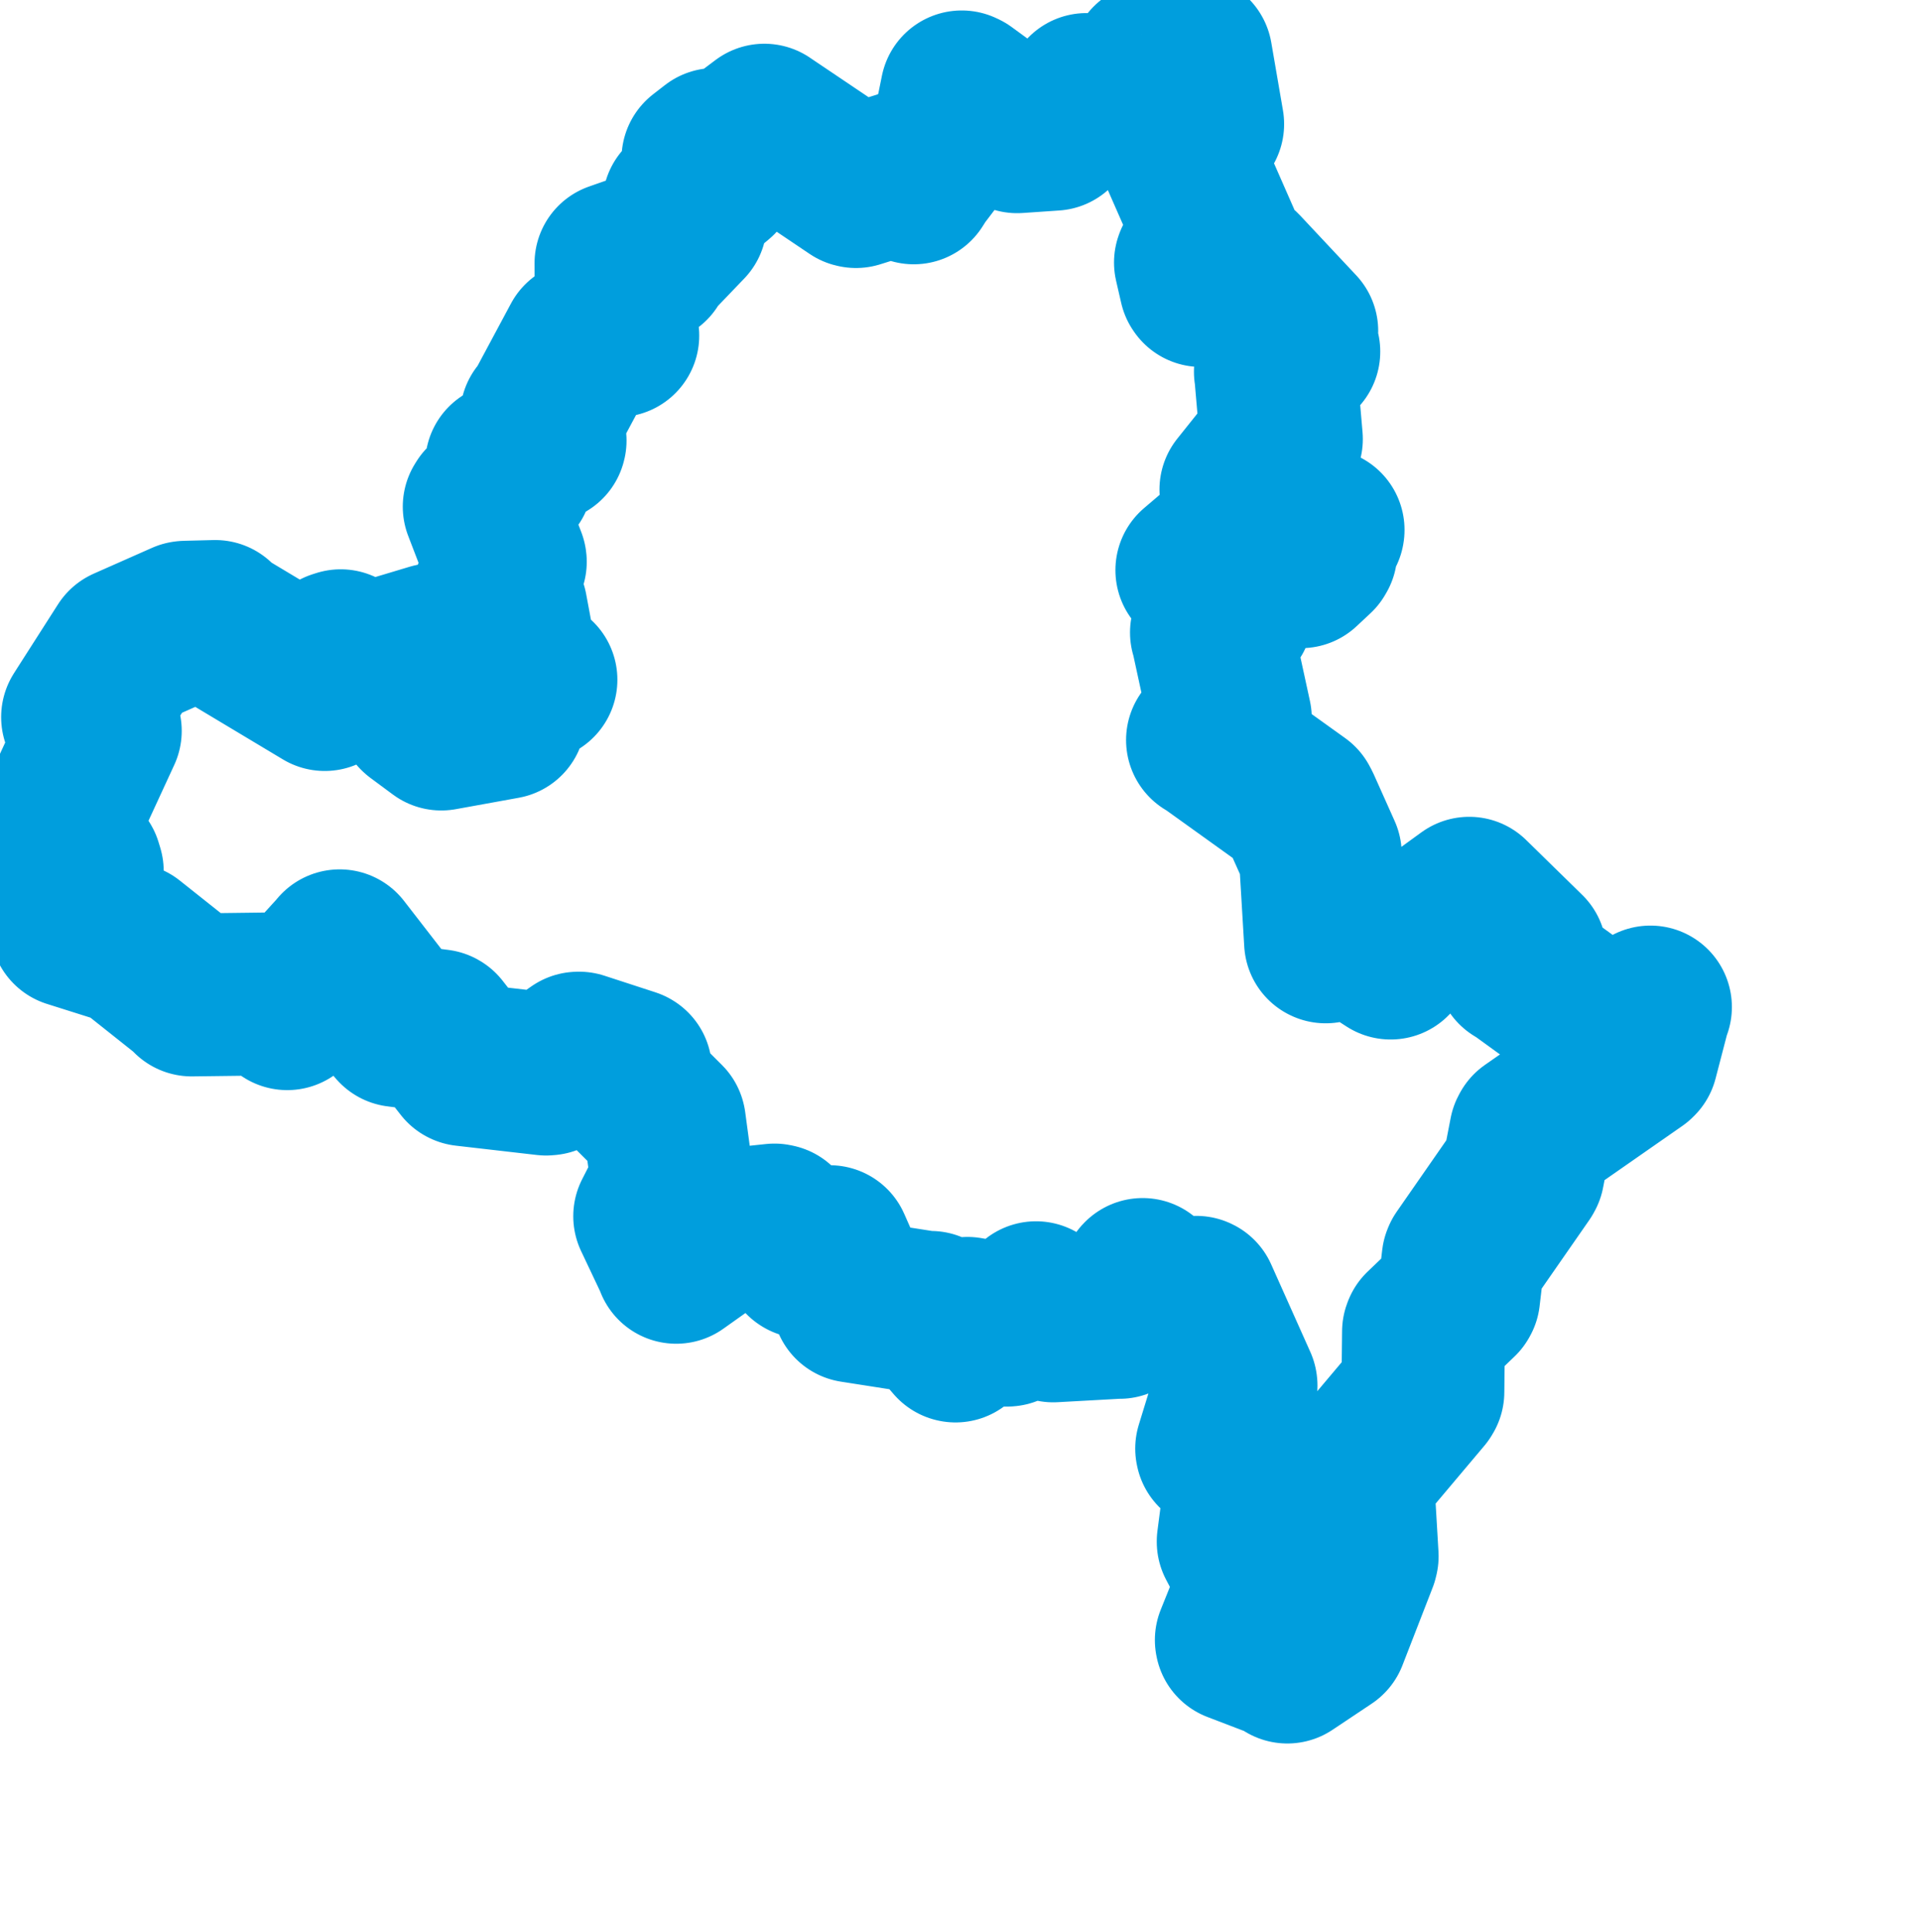 <svg viewBox="0 0 58.933 59.276" width="58.933" height="59.276" xmlns="http://www.w3.org/2000/svg">
  <title>Jihomoravský kraj</title>
  <desc>Geojson of Jihomoravský kraj</desc>
  <!-- Generated from maps/2-geojsons/world/europe/czechia/jihomoravsky-kraj/okres-breclav/okres-breclav.geojson -->
  <polygon points="1.726,25.357 2.476,26.573 2.525,26.734 2.213,28.354 2.192,28.422 3.962,28.981 3.963,28.978 5.886,30.506 5.883,30.531 8.444,30.499 8.636,30.465 8.787,30.872 8.817,30.952 10.363,29.254 10.426,29.178 12.187,31.45 12.206,31.47 13.45,31.63 13.458,31.635 14.268,32.67 14.275,32.673 16.762,32.959 16.828,32.953 17.74,32.319 17.778,32.318 19.343,32.828 19.353,32.834 19.4,33.454 19.402,33.461 20.393,34.45 20.396,34.461 20.633,36.223 20.629,36.277 20.097,37.32 20.096,37.322 20.756,38.717 20.756,38.735 22.09,37.788 22.105,37.769 23.773,37.593 23.826,37.604 24.69,38.567 24.699,38.573 25.422,38.27 25.467,38.257 26.201,39.917 26.195,39.928 28.488,40.286 28.568,40.274 29.322,41.148 29.33,41.15 29.698,40.462 29.696,40.457 30.891,40.665 30.927,40.662 31.759,40.023 31.8,39.977 32.293,40.513 32.328,40.533 34.352,40.421 34.362,40.425 35.062,39.275 35.073,39.264 35.532,39.967 35.587,40.01 36.72,39.811 36.735,39.818 37.937,42.506 37.939,42.521 37.345,44.452 37.351,44.481 38.283,45.141 38.285,45.159 38.006,47.298 38.006,47.313 38.656,48.547 38.656,48.568 37.948,50.327 37.953,50.353 39.51,50.949 39.514,51.002 40.713,50.202 40.717,50.198 41.643,47.815 41.657,47.756 41.513,45.312 41.53,45.269 43.647,42.757 43.674,42.712 43.694,40.864 43.708,40.827 44.755,39.824 44.774,39.79 44.909,38.647 44.924,38.61 46.725,36.018 46.751,35.97 46.982,34.779 47.009,34.729 50.207,32.501 50.238,32.47 50.641,30.922 50.659,30.903 49.757,31.585 49.749,31.591 48.842,31.278 48.817,31.282 46.697,29.745 46.557,29.66 46.793,29.277 46.815,29.246 45.1,27.568 45.097,27.565 42.945,29.128 42.685,29.399 41.63,28.719 41.628,28.715 40.691,28.902 40.687,28.9 40.53,26.269 40.525,26.213 39.882,24.777 39.831,24.681 37.076,22.705 37.064,22.71 37.633,22.032 37.764,22.04 37.195,19.422 37.185,19.41 37.799,18.845 37.8,18.804 36.774,17.535 36.737,17.496 37.76,16.624 37.782,16.614 38.918,16.556 38.947,16.533 39.922,17.382 39.933,17.39 40.356,16.995 40.389,16.938 39.716,16.813 39.728,16.791 40.609,16.275 40.611,16.261 38.864,16.048 38.857,16.046 39.05,15.236 39.05,15.234 38.103,15.038 38.089,15.022 39.317,13.486 39.331,13.473 39.153,11.413 39.147,11.41 39.799,10.844 39.866,10.789 39.548,10.434 39.52,10.402 39.79,10.174 39.803,10.157 38.08,8.319 38.065,8.305 36.867,8.761 36.851,8.738 36.694,8.056 36.703,8.031 37.429,7.453 37.438,7.433 36.116,4.423 36.093,4.391 36.259,3.676 36.277,3.636 36.893,3.808 36.915,3.807 36.557,1.728 36.556,1.726 35.362,1.95 35.341,1.963 34.706,2.967 34.705,2.972 33.359,2.91 33.349,2.901 32.345,3.927 32.345,3.965 31.221,4.042 31.199,4.034 29.579,2.849 29.52,2.821 29.3,3.906 29.303,3.922 28.187,5.39 28.048,5.61 28.055,5.263 28.029,5.174 26.274,5.724 26.247,5.718 23.468,3.847 23.462,3.842 22.171,4.812 21.942,4.587 21.58,4.868 21.577,4.871 21.99,5.425 21.992,5.429 21.033,6.23 20.991,6.257 21.036,6.774 21.04,6.816 19.919,7.985 19.924,8.053 19.519,7.869 18.907,8.083 18.916,10.24 18.962,10.299 17.898,10.499 17.887,10.495 16.681,12.746 16.62,12.777 16.731,13.52 16.726,13.538 15.56,14.235 15.549,14.243 15.696,14.653 15.698,14.679 14.901,15.487 14.863,15.548 15.508,17.225 15.51,17.238 15.053,18.529 15.057,18.549 15.494,18.663 15.533,18.683 15.81,20.165 15.826,20.214 16.369,20.837 16.45,20.859 15.355,21.244 15.34,21.251 15.476,22.012 15.477,22.021 13.573,22.366 13.545,22.371 12.863,21.866 12.847,21.851 12.482,21.248 12.482,21.241 13.564,20.346 13.598,20.311 13.316,19.805 13.292,19.786 11.518,20.318 11.48,20.428 10.458,19.97 10.356,20.003 9.977,21.116 9.968,21.159 6.606,19.144 6.607,19.072 5.703,19.095 5.678,19.098 3.904,19.883 3.887,19.891 2.622,21.869 2.535,22.006 3.031,22.388 3.078,22.428 1.726,25.357" stroke="#009edd" fill="none" stroke-width="5px" vector-effect="non-scaling-stroke" stroke-linejoin="round"></polygon>
</svg>